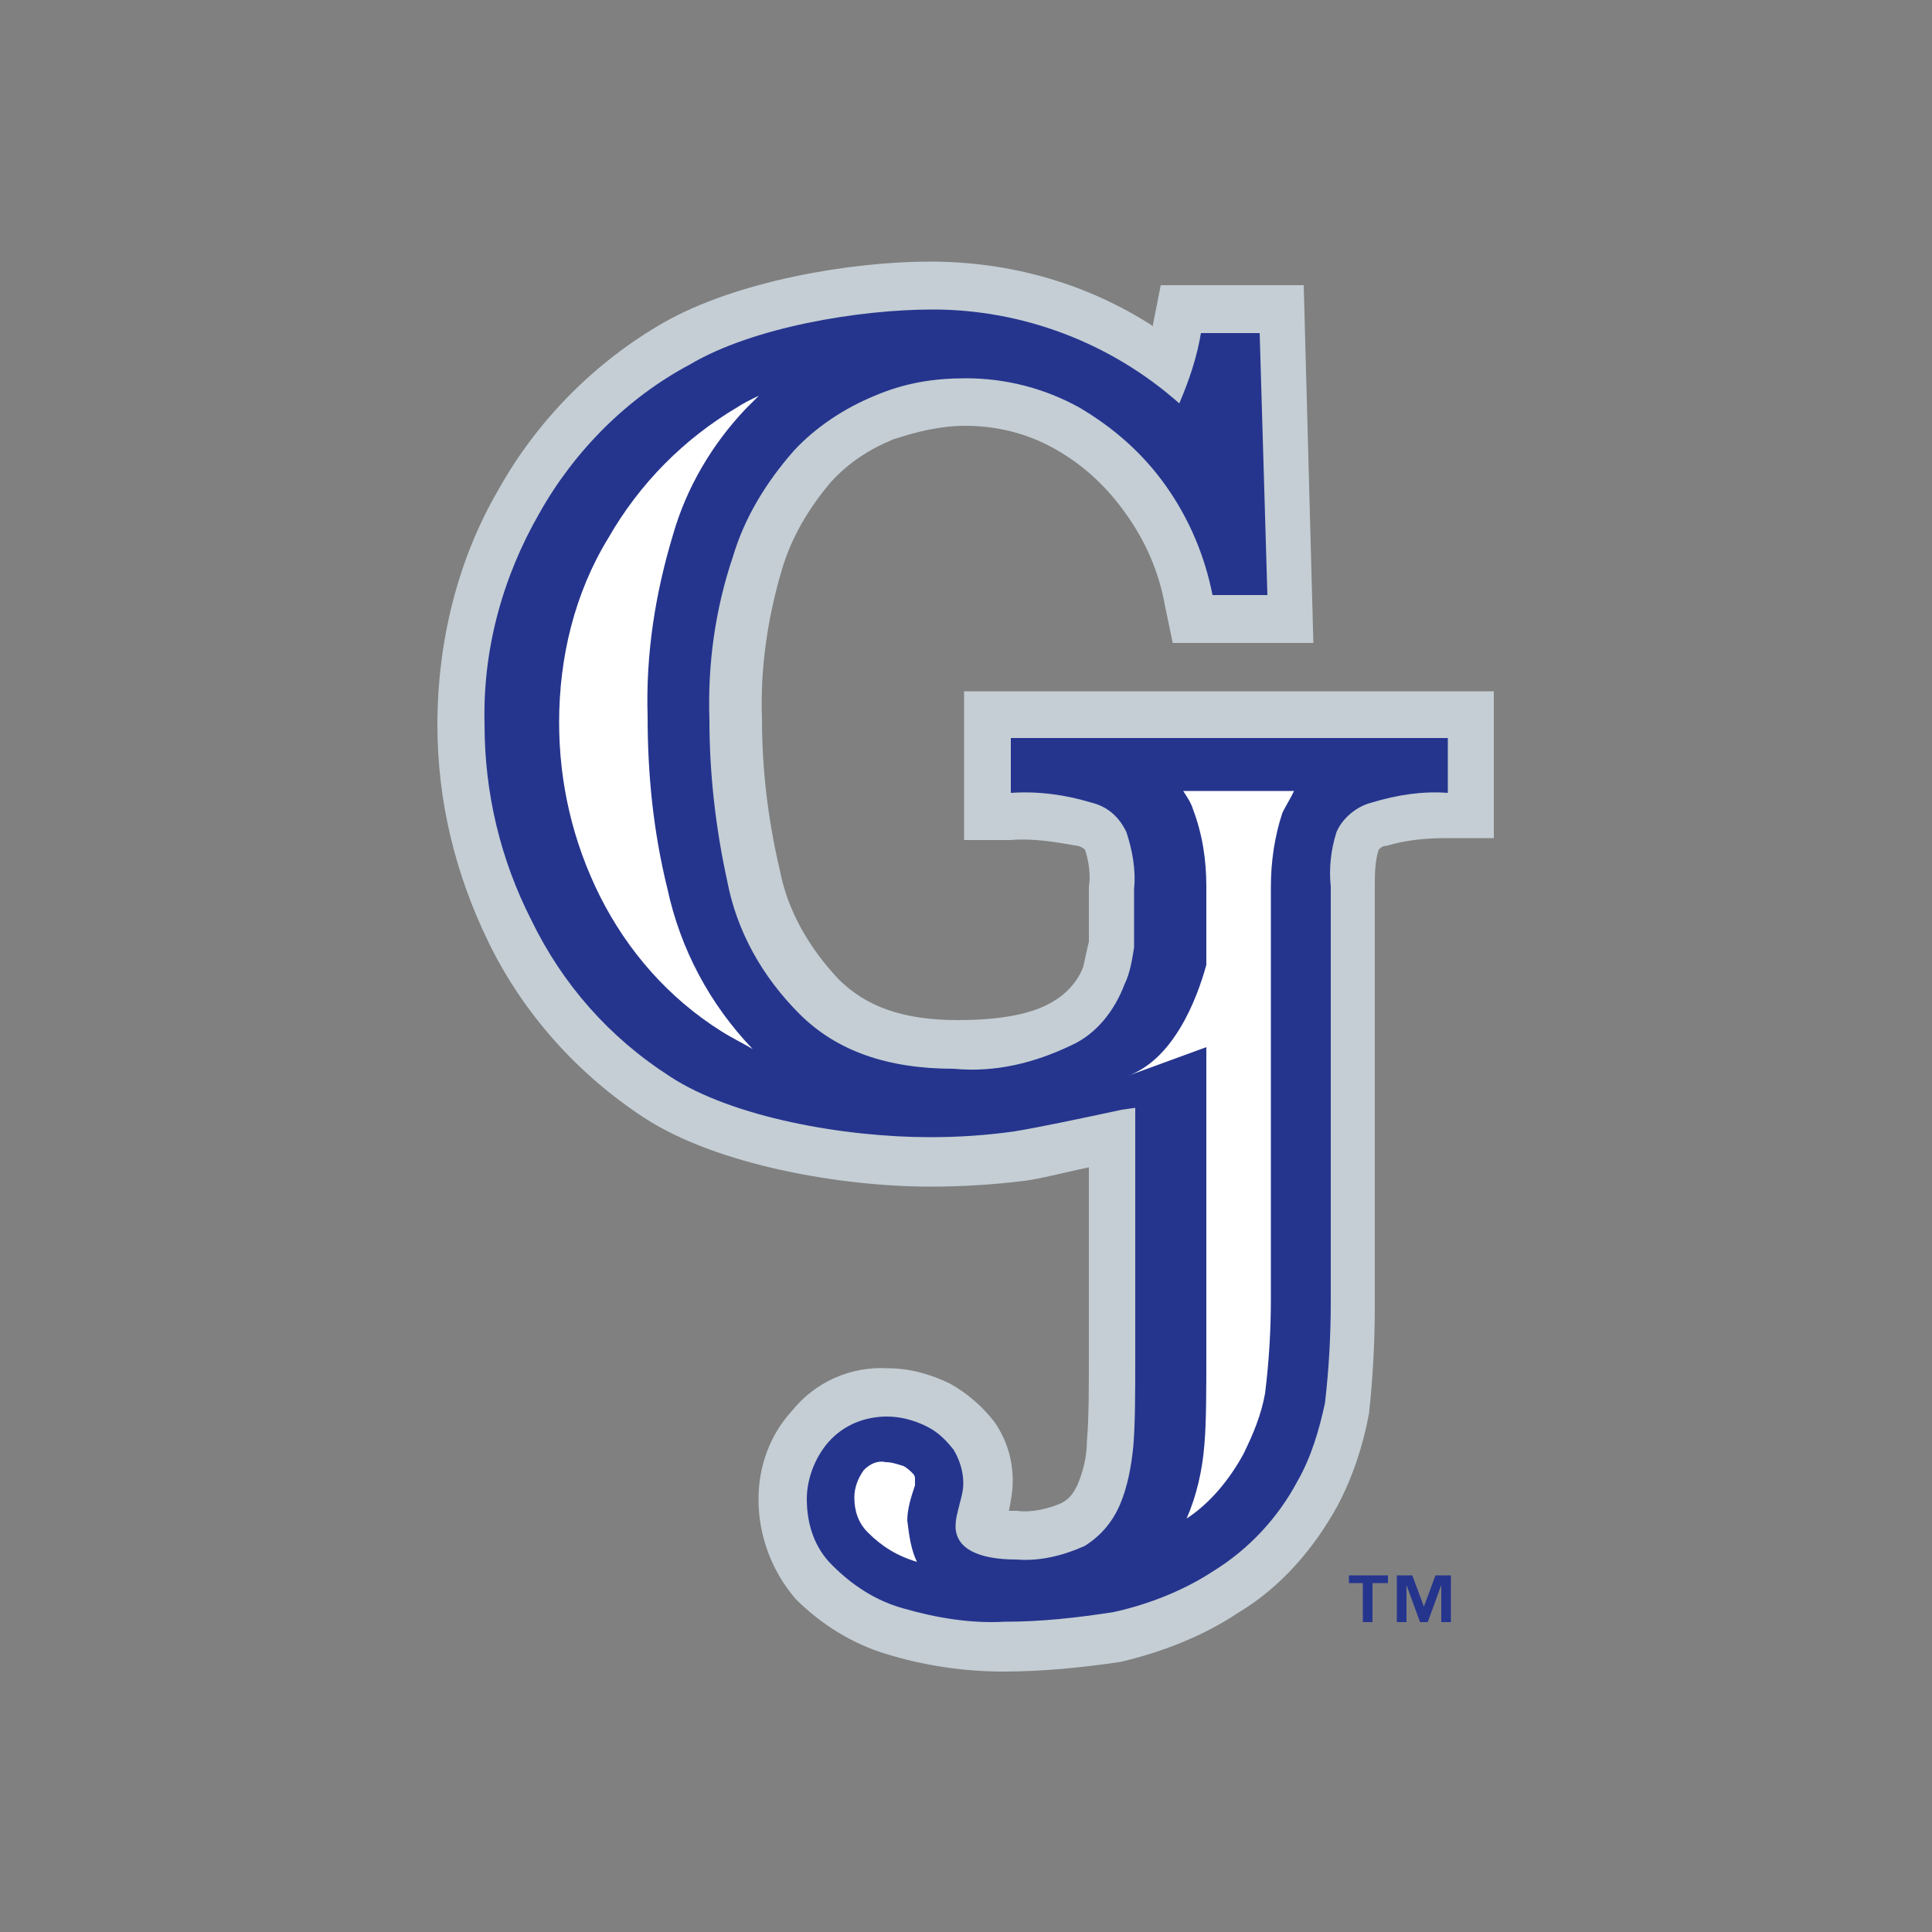 <?xml version="1.0" encoding="utf-8"?>
<!-- Generator: Adobe Illustrator 19.0.0, SVG Export Plug-In . SVG Version: 6.00 Build 0)  -->
<svg version="1.1" id="Layer_1" xmlns="http://www.w3.org/2000/svg" xmlns:xlink="http://www.w3.org/1999/xlink" x="0px" y="0px"
	 viewBox="-393 31 500 500" style="enable-background:new -393 31 500 500;" xml:space="preserve">
<rect x="-393" y="31" width="500" height="500" fill="#808080" stroke="none"/>
<style type="text/css">
	.st0{fill:#25358E;}
	.st1{fill:#C4CED4;}
	.st2{fill:#FFFFFF;}
</style>
<g id="XMLID_25_">
	<path id="XMLID_32_" class="st0" d="M-24.5,446.8l-3-8.1h-4v12.1h2.5v-9.6l3.5,9.6h2l3.5-9.6v9.6h2.5v-12.1h-4L-24.5,446.8z
		 M-43.8,440.7h3.5v10.1h2.5v-10.1h4v-2h-10.1v2H-43.8z"/>
	<path id="XMLID_33_" class="st1" d="M-143.5,209.9v38.5h12.1c5.6-0.5,11.6,0.5,17.2,1.5c0.5,0,1.5,0.5,2,1c1,3,1.5,6.6,1,9.6v14.2
		c-0.5,2-1,4.6-1.5,6.6c-1.5,4-4.6,7.1-8.1,9.1s-10.1,4.6-24.3,4.6s-23.8-3.5-30.9-10.6c-7.6-8.1-13.2-17.7-15.2-28.3
		c-3-12.7-4.6-25.8-4.6-39c-0.5-13.2,1.5-26.3,5.1-38.5c2.5-8.6,7.1-16.2,12.7-22.8c4.6-5.1,10.1-8.6,16.2-11.1
		c6.1-2,12.1-3.5,18.7-3.5c8.1,0,16.2,2,23.3,6.1c7.1,4,13.2,9.6,18.2,16.7c5.1,7.1,8.6,15.2,10.1,23.8l2,9.6h36.4l-2.5-92.6h-37
		l-2,10.1v0.5c-17.2-11.1-37-16.7-57.7-16.7c-20.8,0-50.1,5.1-68.8,15.7c-17.7,10.1-32.9,25.3-43,43.5
		c-10.6,18.2-15.7,39.5-15.7,60.7c0,19.7,4.6,38.5,13.2,56.2c9.1,18.7,23.3,34.4,40.5,45.6c18.7,12.1,50.6,17.7,73.9,17.7
		c8.1,0,16.2-0.5,24.3-1.5c4-0.5,9.6-2,16.7-3.5V381c0,9.6,0,17.2-0.5,22.8c0,4.1-1,8.1-2.5,11.6c-1,2-2,3.5-4.1,4.6
		c-3.5,1.5-7.6,2.5-11.6,2h-2c0.5-2.5,1-5.1,1-7.6c0-5.6-1.5-10.6-4.6-15.2c-3-4-7.1-7.6-11.6-10.1c-5.1-2.5-10.6-4-16.2-4
		c-9.6-0.5-18.7,3.5-24.8,11.1c-5.6,6.1-8.6,14.2-8.6,22.8c0,9.6,3.5,18.7,9.6,25.8c6.6,6.6,14.7,11.6,23.3,14.2
		c9.6,3,20.2,4.6,30.4,4.6c10.1,0,20.2-1,30.4-2.5c10.6-2.5,21.3-6.6,30.4-12.7c11.1-6.6,19.7-16.7,25.8-27.8
		c4-7.6,6.6-15.7,8.1-23.8c1-9.1,1.5-18.7,1.5-27.8V260.5c0-3,0-6.6,1-9.6c0.5-0.5,1-1,2-1c5.1-1.5,10.1-2,15.7-2h12.1v-38H-143.5z"
		/>
	<path id="XMLID_34_" class="st0" d="M-131.4,222v14.2c7.1-0.5,14.2,0.5,20.8,2.5c4.1,1,7.1,3.5,9.1,7.6c1.5,4.6,2.5,9.6,2,14.7
		v15.2c-0.5,3-1,6.6-2.5,9.6c-2.5,6.6-7.1,12.7-13.7,15.7c-9.6,4.6-19.7,7.1-30.4,6.1c-17.2,0-30.4-4.6-40-14.2
		s-16.2-21.3-18.7-34.4c-3-13.7-4.6-27.8-4.6-41.5c-0.5-14.7,1.5-28.9,6.1-42.5c3-10.1,8.6-19.2,15.7-27.3
		c5.6-6.1,13.2-11.1,20.8-14.2c8.1-3.5,15.7-4.6,23.8-4.6c10.1,0,20.2,2.5,29.4,7.6c8.6,5.1,16.2,11.6,22.3,20.2
		c6.1,8.6,10.1,18.2,12.1,28.3H-65l-2-67.8h-15.2c-1,6.1-3,12.1-5.6,18.2c-17.7-15.7-40.5-24.3-63.8-24.3
		c-19.2,0-46.6,4.6-62.8,14.2c-16.2,8.6-29.9,22.3-39,38.5c-9.6,16.7-14.7,35.4-14.2,54.7c0,17.7,4.1,34.9,12.1,50.6
		c8.1,16.7,20.2,30.4,35.9,40.5c16.2,10.6,45.1,15.7,67.3,15.7c7.6,0,14.7-0.5,21.8-1.5c6.1-1,15.7-3,27.8-5.6l3.5-0.5v63.8
		c0,10.1,0,17.7-0.5,23.8c-0.5,5.1-1.5,10.6-3.5,15.2s-5.1,8.1-9.1,10.6c-5.6,2.5-11.6,4-17.7,3.5c-10.1,0-15.7-3-15.7-8.6
		c0-2,0.5-3.5,1-5.6c0.5-2,1-3.5,1-5.6c0-3-1-6.1-2.5-8.6c-2-2.5-4-4.6-7.1-6.1c-3-1.5-6.6-2.5-10.1-2.5c-5.6,0-11.1,2-15.2,6.6
		c-3.5,4-5.6,9.6-5.6,14.7c0,6.6,2,12.7,6.6,17.2c5.1,5.1,11.1,9.1,18.2,11.1c8.6,2.5,17.7,4,26.3,3.5c9.6,0,18.7-1,28.3-2.5
		c9.1-2,18.2-5.6,25.8-10.6c9.1-5.6,16.7-13.7,21.8-23.3c3.5-6.1,5.6-13.2,7.1-20.2c1-8.6,1.5-17.2,1.5-26.3V260.5
		c-0.5-4.6,0-9.6,1.5-14.2c1.5-3.5,5.1-6.6,9.1-7.6c6.6-2,13.2-3,19.7-2.5V222H-131.4z"/>
	<path id="XMLID_38_" class="st2" d="M-198.2,302.5c-2.5-1.5-5.6-3-8.1-4.6c-13.7-8.6-24.3-20.8-31.4-34.9
		c-7.1-14.2-10.6-29.4-10.6-45.1c0-16.7,4-33.4,12.7-47.6c8.1-14.2,19.7-25.8,33.4-33.9c1.5-1,3.5-2,5.6-3l-3.5,3.5
		c-8.6,9.1-15.2,20.2-18.7,32.4c-4.6,15.2-7.1,30.9-6.6,47.1c0,15.2,1.5,29.9,5.1,44.5C-216.9,276.7-209.3,290.9-198.2,302.5
		 M-86.8,235.7c1,1.5,2,3,2.5,4.6c2.5,6.6,3.5,13.2,3.5,20.2v20.2c-2.5,9.1-8.6,24.8-20.8,28.9l20.8-7.6v78.5
		c0,10.1,0,18.7-0.5,24.3c-0.5,6.6-2,13.2-4.6,19.2c6.1-4,11.1-10.1,14.7-16.7c2.5-5.1,4.6-10.1,5.6-15.7c1-8.1,1.5-16.2,1.5-24.3
		V260.5c0-6.6,1-13.2,3-19.2c1-2,2-3.5,3-5.6H-86.8z M-155.7,435.2c-5.1-1.5-9.1-4-12.7-7.6c-2.5-2.5-3.5-5.6-3.5-9.1
		c0-2.5,1-5.1,2.5-7.1c1.5-1.5,3.5-2.5,5.6-2c1.5,0,3,0.5,4.6,1c1,0.5,2,1.5,2.5,2s0.5,1,0.5,1.5v1.5c-1,3-2,6.1-2,9.1
		C-157.7,428.6-157.2,432.1-155.7,435.2"/>
</g>
</svg>
